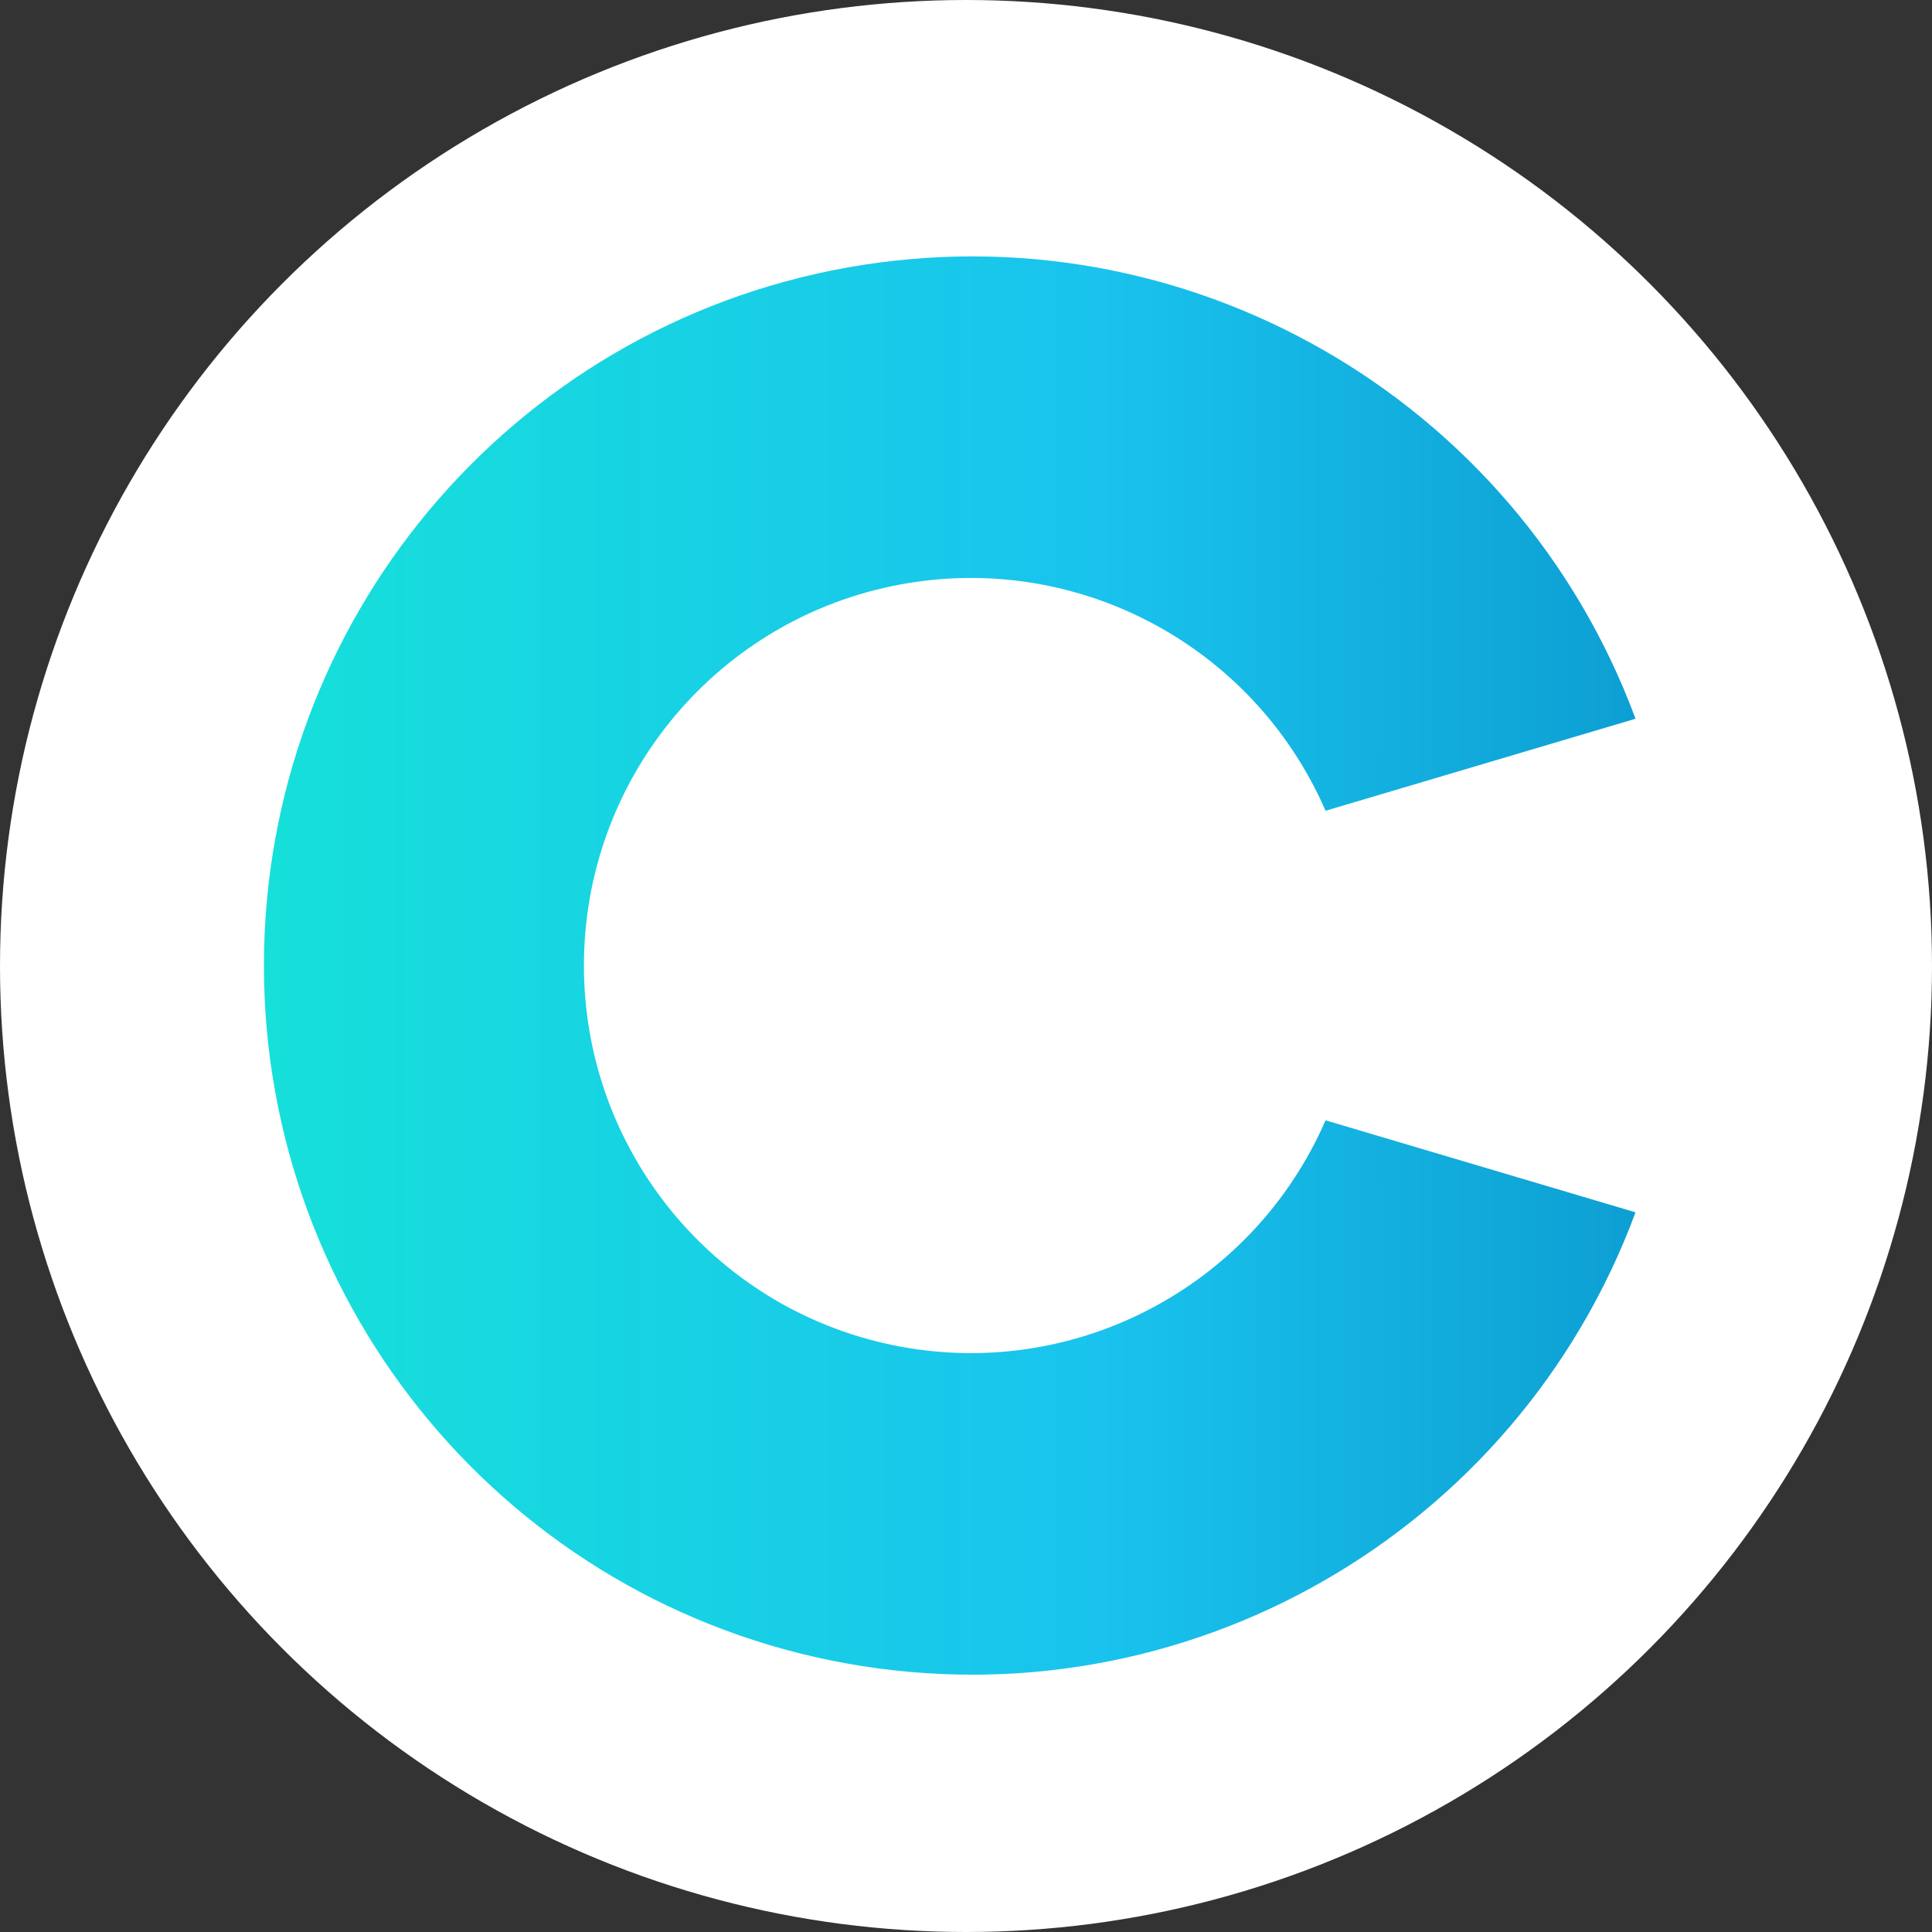 <svg width="80" height="80" xmlns="http://www.w3.org/2000/svg">
  <rect width="100%" height="100%" fill="#333333" stroke="none"/>
  <defs>
    <linearGradient x1=".006%" y1="50%" x2="100%" y2="50%" id="a">
      <stop stop-color="#16E0DA" offset="0%"/>
      <stop stop-color="#19C3ED" offset="61%"/>
      <stop stop-color="#0D9FD3" offset="100%"/>
    </linearGradient>
  </defs>
  <g fill="none" fill-rule="evenodd">
    <circle fill="#FFF" cx="40" cy="40" r="40"/>
    <path d="M44.888 36.39c-3.031 6.969-10.527 10.851-17.956 9.301-7.429-1.551-12.753-8.109-12.753-15.71 0-7.601 5.324-14.16 12.753-15.71 7.429-1.551 14.925 2.332 17.956 9.301l12.836-3.81C52.785 6.437 39.027-1.431 25.06 1.082 11.094 3.595.929 15.767.929 29.981c0 14.214 10.164 26.386 24.131 28.899C39.027 61.393 52.785 53.525 57.724 40.2l-12.836-3.81z" transform="translate(10 10)" fill="url(#a)" fill-rule="nonzero"/>
  </g>
</svg>

